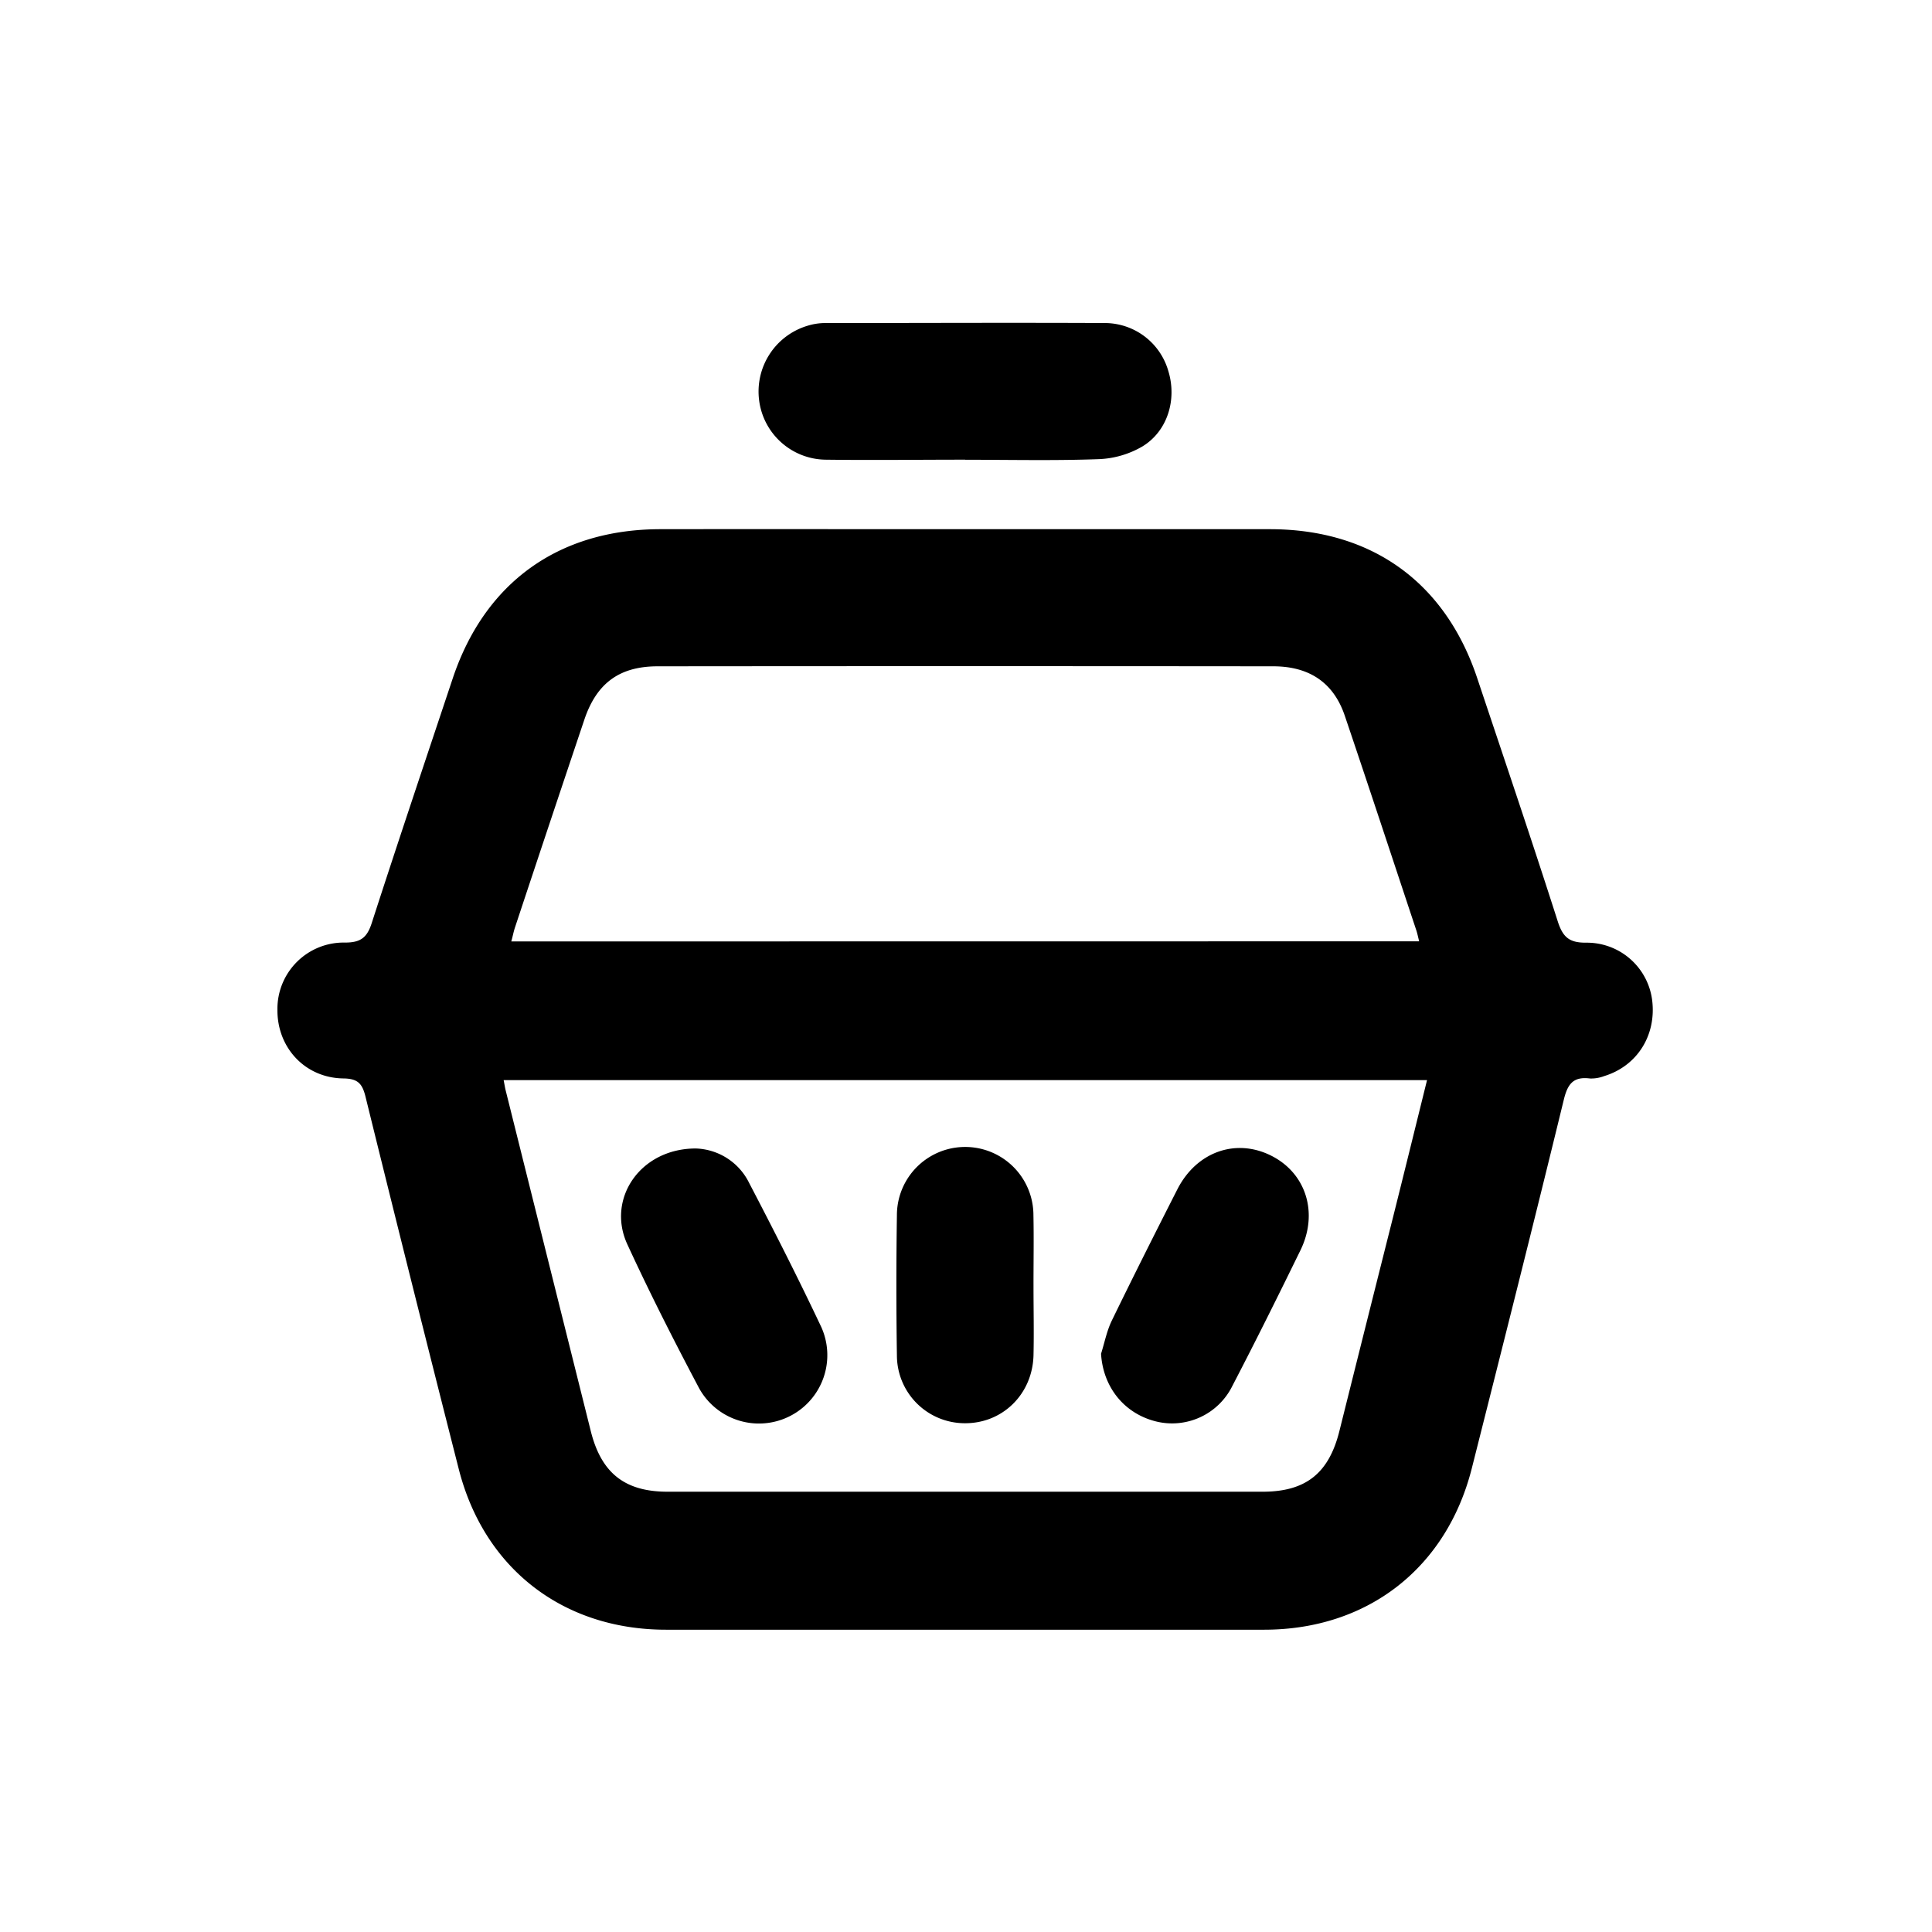 <svg id="Layer_23" data-name="Layer 23" xmlns="http://www.w3.org/2000/svg" viewBox="0 0 512 512"><path d="M255.74,140.24q40.38,0,80.76,0c27,0,46.51,14.06,55,39.54,7.17,21.44,14.43,42.86,21.32,64.39,1.36,4.23,3.08,5.7,7.62,5.65A17.44,17.44,0,0,1,437.83,265c1.19,9.33-3.95,17.51-12.72,20.18a9.54,9.54,0,0,1-3.76.63c-4.36-.54-5.89,1.37-6.92,5.6-7.94,32.61-16.16,65.14-24.38,97.68-6.7,26.49-27.65,42.78-55,42.8q-79.26,0-158.53,0c-27.38,0-48.34-16.3-55-42.79Q109,339.9,96.86,290.62c-.84-3.41-2-4.77-5.82-4.82-10.17-.12-17.6-8.14-17.52-18.2a17.57,17.57,0,0,1,17.92-17.81c4.13,0,5.83-1.3,7.08-5.19,7-21.65,14.25-43.21,21.45-64.79,8.5-25.45,28.08-39.53,55-39.57S228.83,140.24,255.74,140.24Zm122.43,146H133.47c.23,1.16.35,2,.55,2.78q11.26,45.12,22.54,90.23c2.78,11.12,9,16.07,20.36,16.07q78.84,0,157.68,0c11.45,0,17.56-4.89,20.35-16.07q7.08-28.35,14.22-56.69C372.16,310.63,375.11,298.65,378.17,286.28Zm-2.08-36.78c-.31-1.23-.46-2-.72-2.82-6.32-19-12.58-38.05-19-57-2.95-8.68-9.33-13.05-18.92-13.06q-81.59-.08-163.16,0c-10.14,0-16.19,4.49-19.43,14.13q-9.24,27.48-18.36,55c-.39,1.16-.61,2.38-1,3.78Z"/><path d="M255.78,121.82c-12.38,0-24.76.16-37.13,0a18,18,0,0,1-17.47-15.7A18.19,18.19,0,0,1,214,86.33a16,16,0,0,1,4.6-.72c24.76,0,49.51-.12,74.27,0a17.53,17.53,0,0,1,16.77,12.79c2.27,7.49-.2,15.83-6.87,19.9a24.8,24.8,0,0,1-11.56,3.38c-11.79.43-23.61.16-35.42.16Z"/><path d="M184.43,304.36a16.33,16.33,0,0,1,14.13,9.19c6.57,12.58,13,25.24,19.06,38.07a18.12,18.12,0,0,1-32.33,16.31c-6.64-12.54-13.07-25.21-19-38.08C160.64,317.76,169.62,304.34,184.43,304.36Z"/><path d="M291.79,358.76c.93-2.95,1.52-6.06,2.86-8.81,5.66-11.64,11.48-23.2,17.35-34.74,5.05-9.93,15.41-13.63,24.77-9s12.7,15.24,7.85,25.15c-5.87,12-11.82,24-18,35.86a17.81,17.81,0,0,1-20.45,9.43C297.8,374.49,292.31,367.49,291.79,358.76Z"/><path d="M273.89,340.81c0,6.12.14,12.24,0,18.36-.27,10.34-8.25,18.11-18.3,18a18,18,0,0,1-17.9-17.95q-.28-18.57,0-37.14a18.09,18.09,0,0,1,36.18-.07C274,328.29,273.88,334.55,273.89,340.81Z"/></svg>